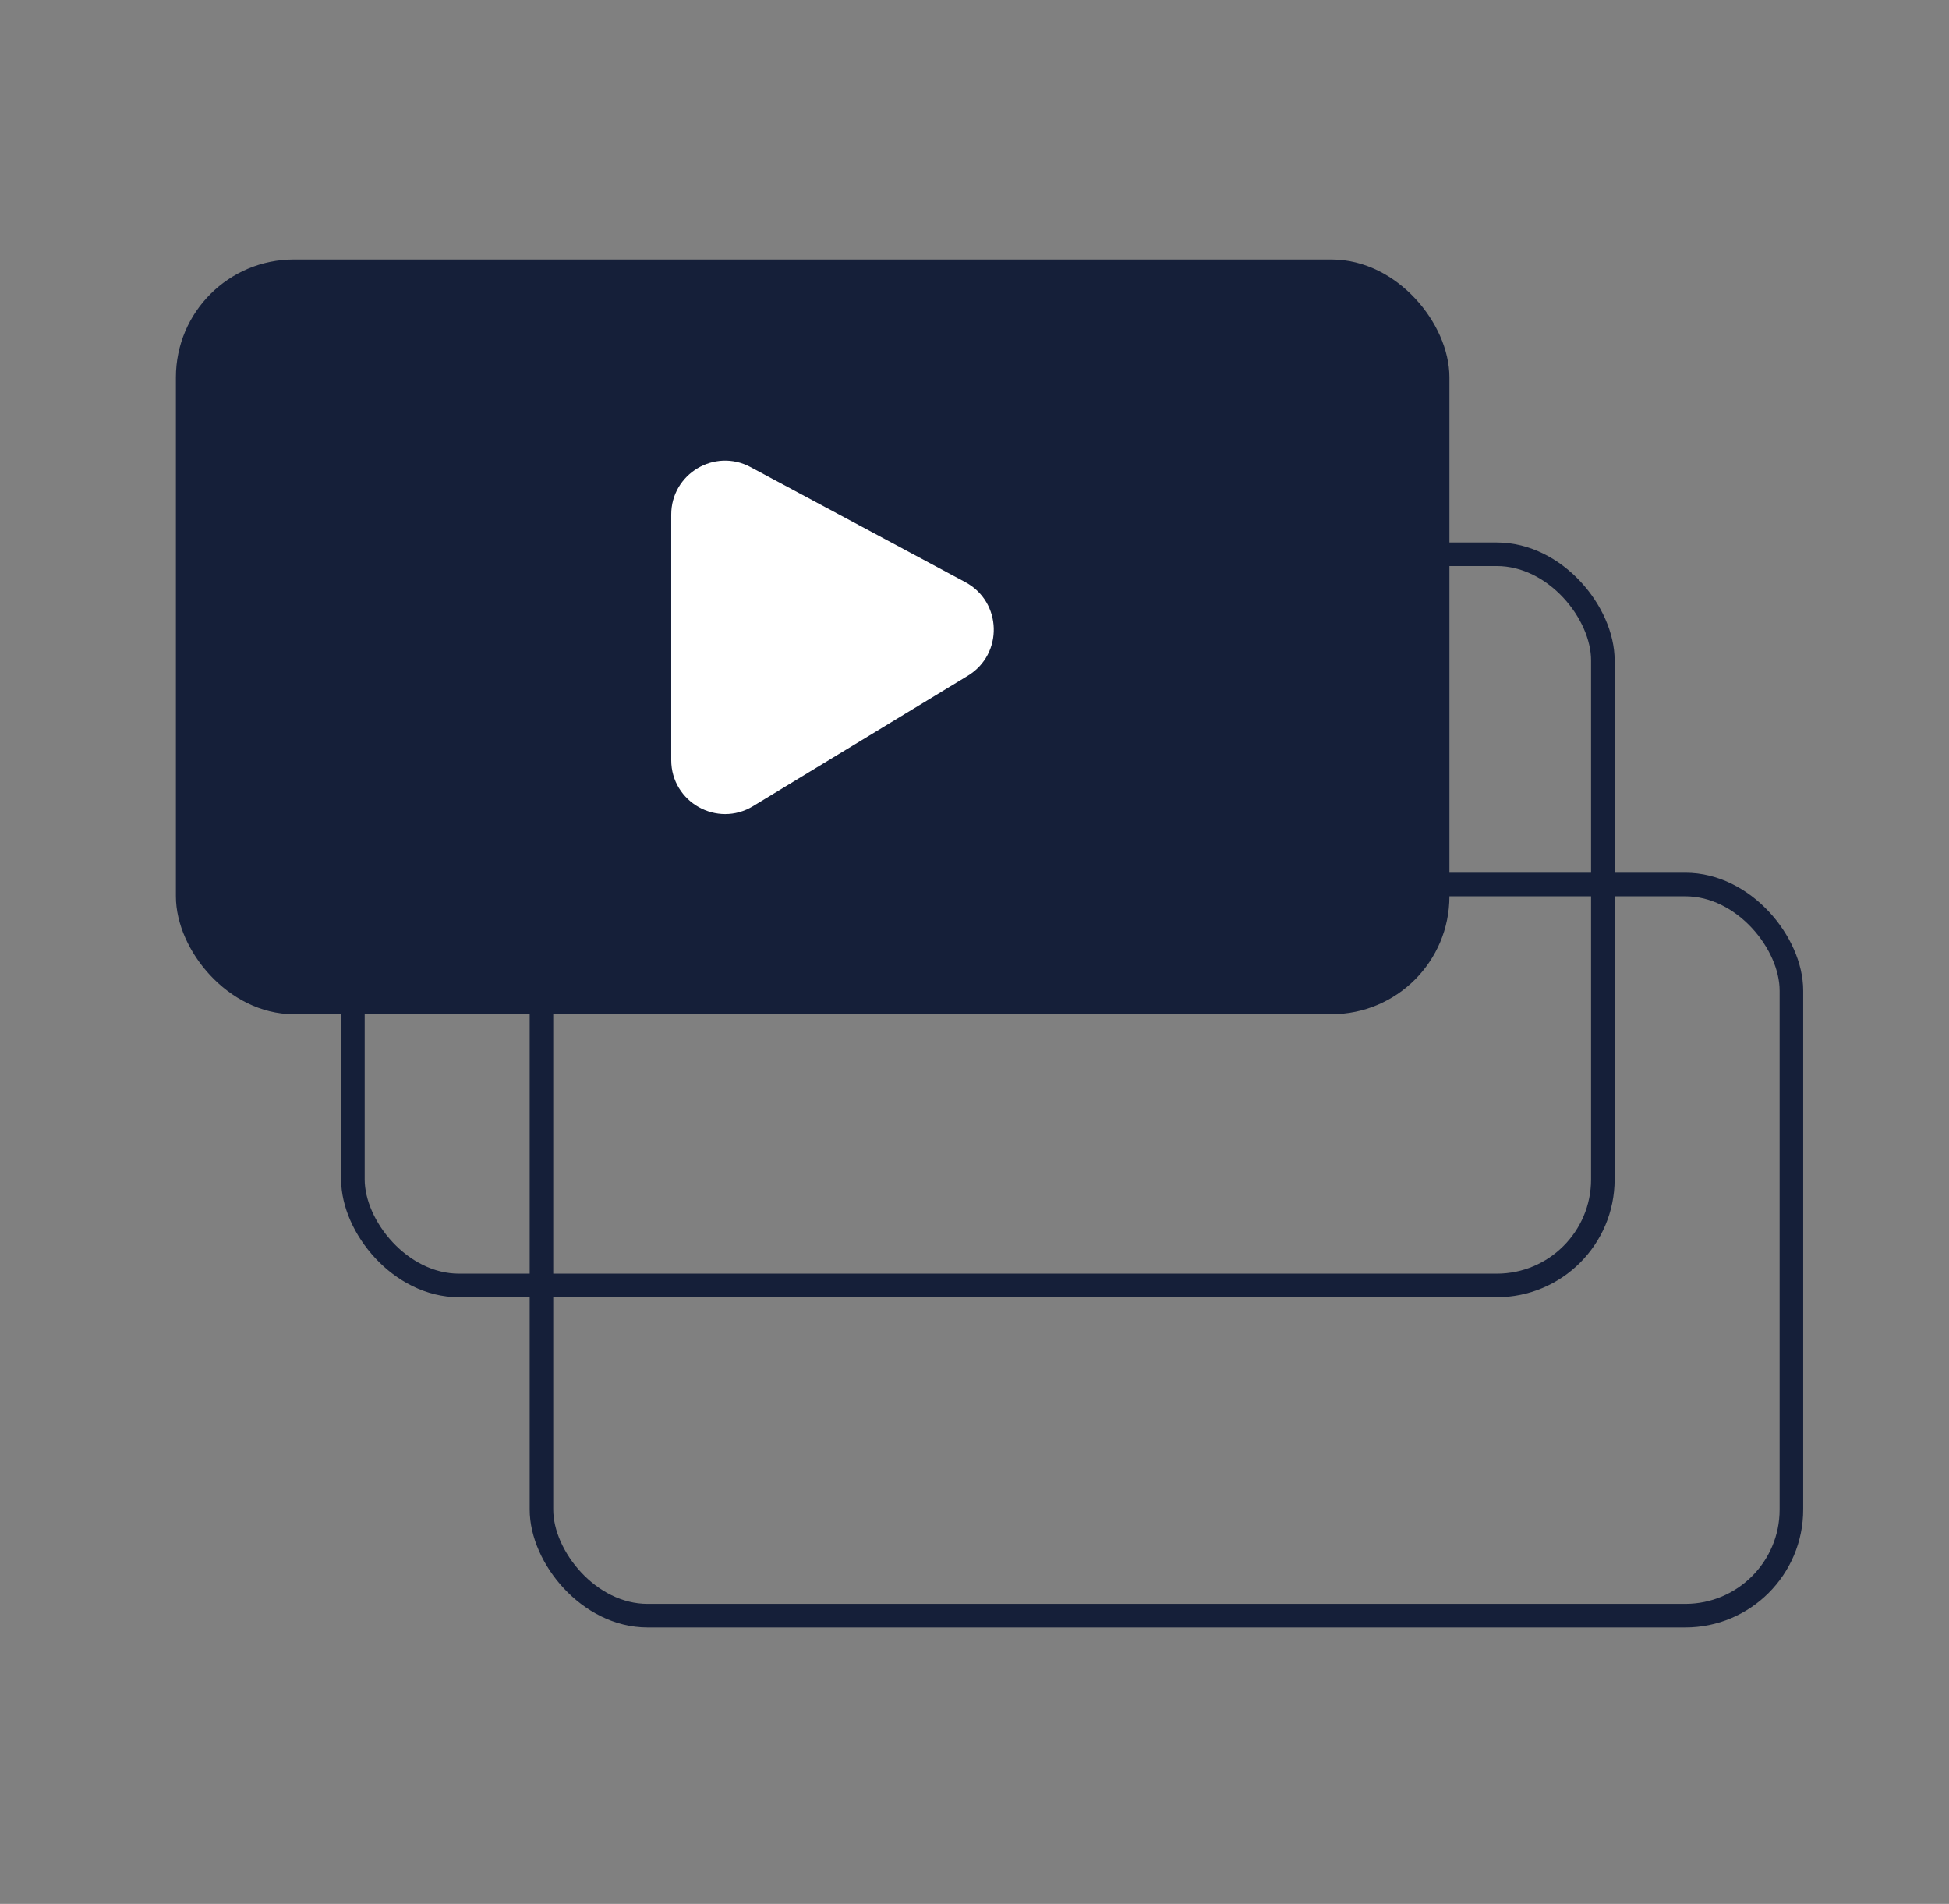 <svg width="43" height="42" viewBox="0 0 43 42" fill="none" xmlns="http://www.w3.org/2000/svg">
<rect x="0" y="0" width="43" height="42" fill="#808080" stroke="none"/>
<rect x="7.786" y="12.227" width="27.577" height="16.13" rx="2.341" stroke="#151F39" stroke-width="0.52"/>
<rect x="11.946" y="19.512" width="27.577" height="16.13" rx="2.341" stroke="#151F39" stroke-width="0.52"/>
<rect x="4.141" y="5.984" width="27.577" height="16.13" rx="2.341" fill="#151F39" stroke="#151F39" stroke-width="0.52"/>
<path d="M21.297 12.842L16.559 10.304C15.767 9.879 14.809 10.453 14.809 11.352V16.767C14.809 17.694 15.822 18.265 16.615 17.783L21.353 14.907C22.14 14.429 22.109 13.277 21.297 12.842Z" fill="white"/>
</svg>
